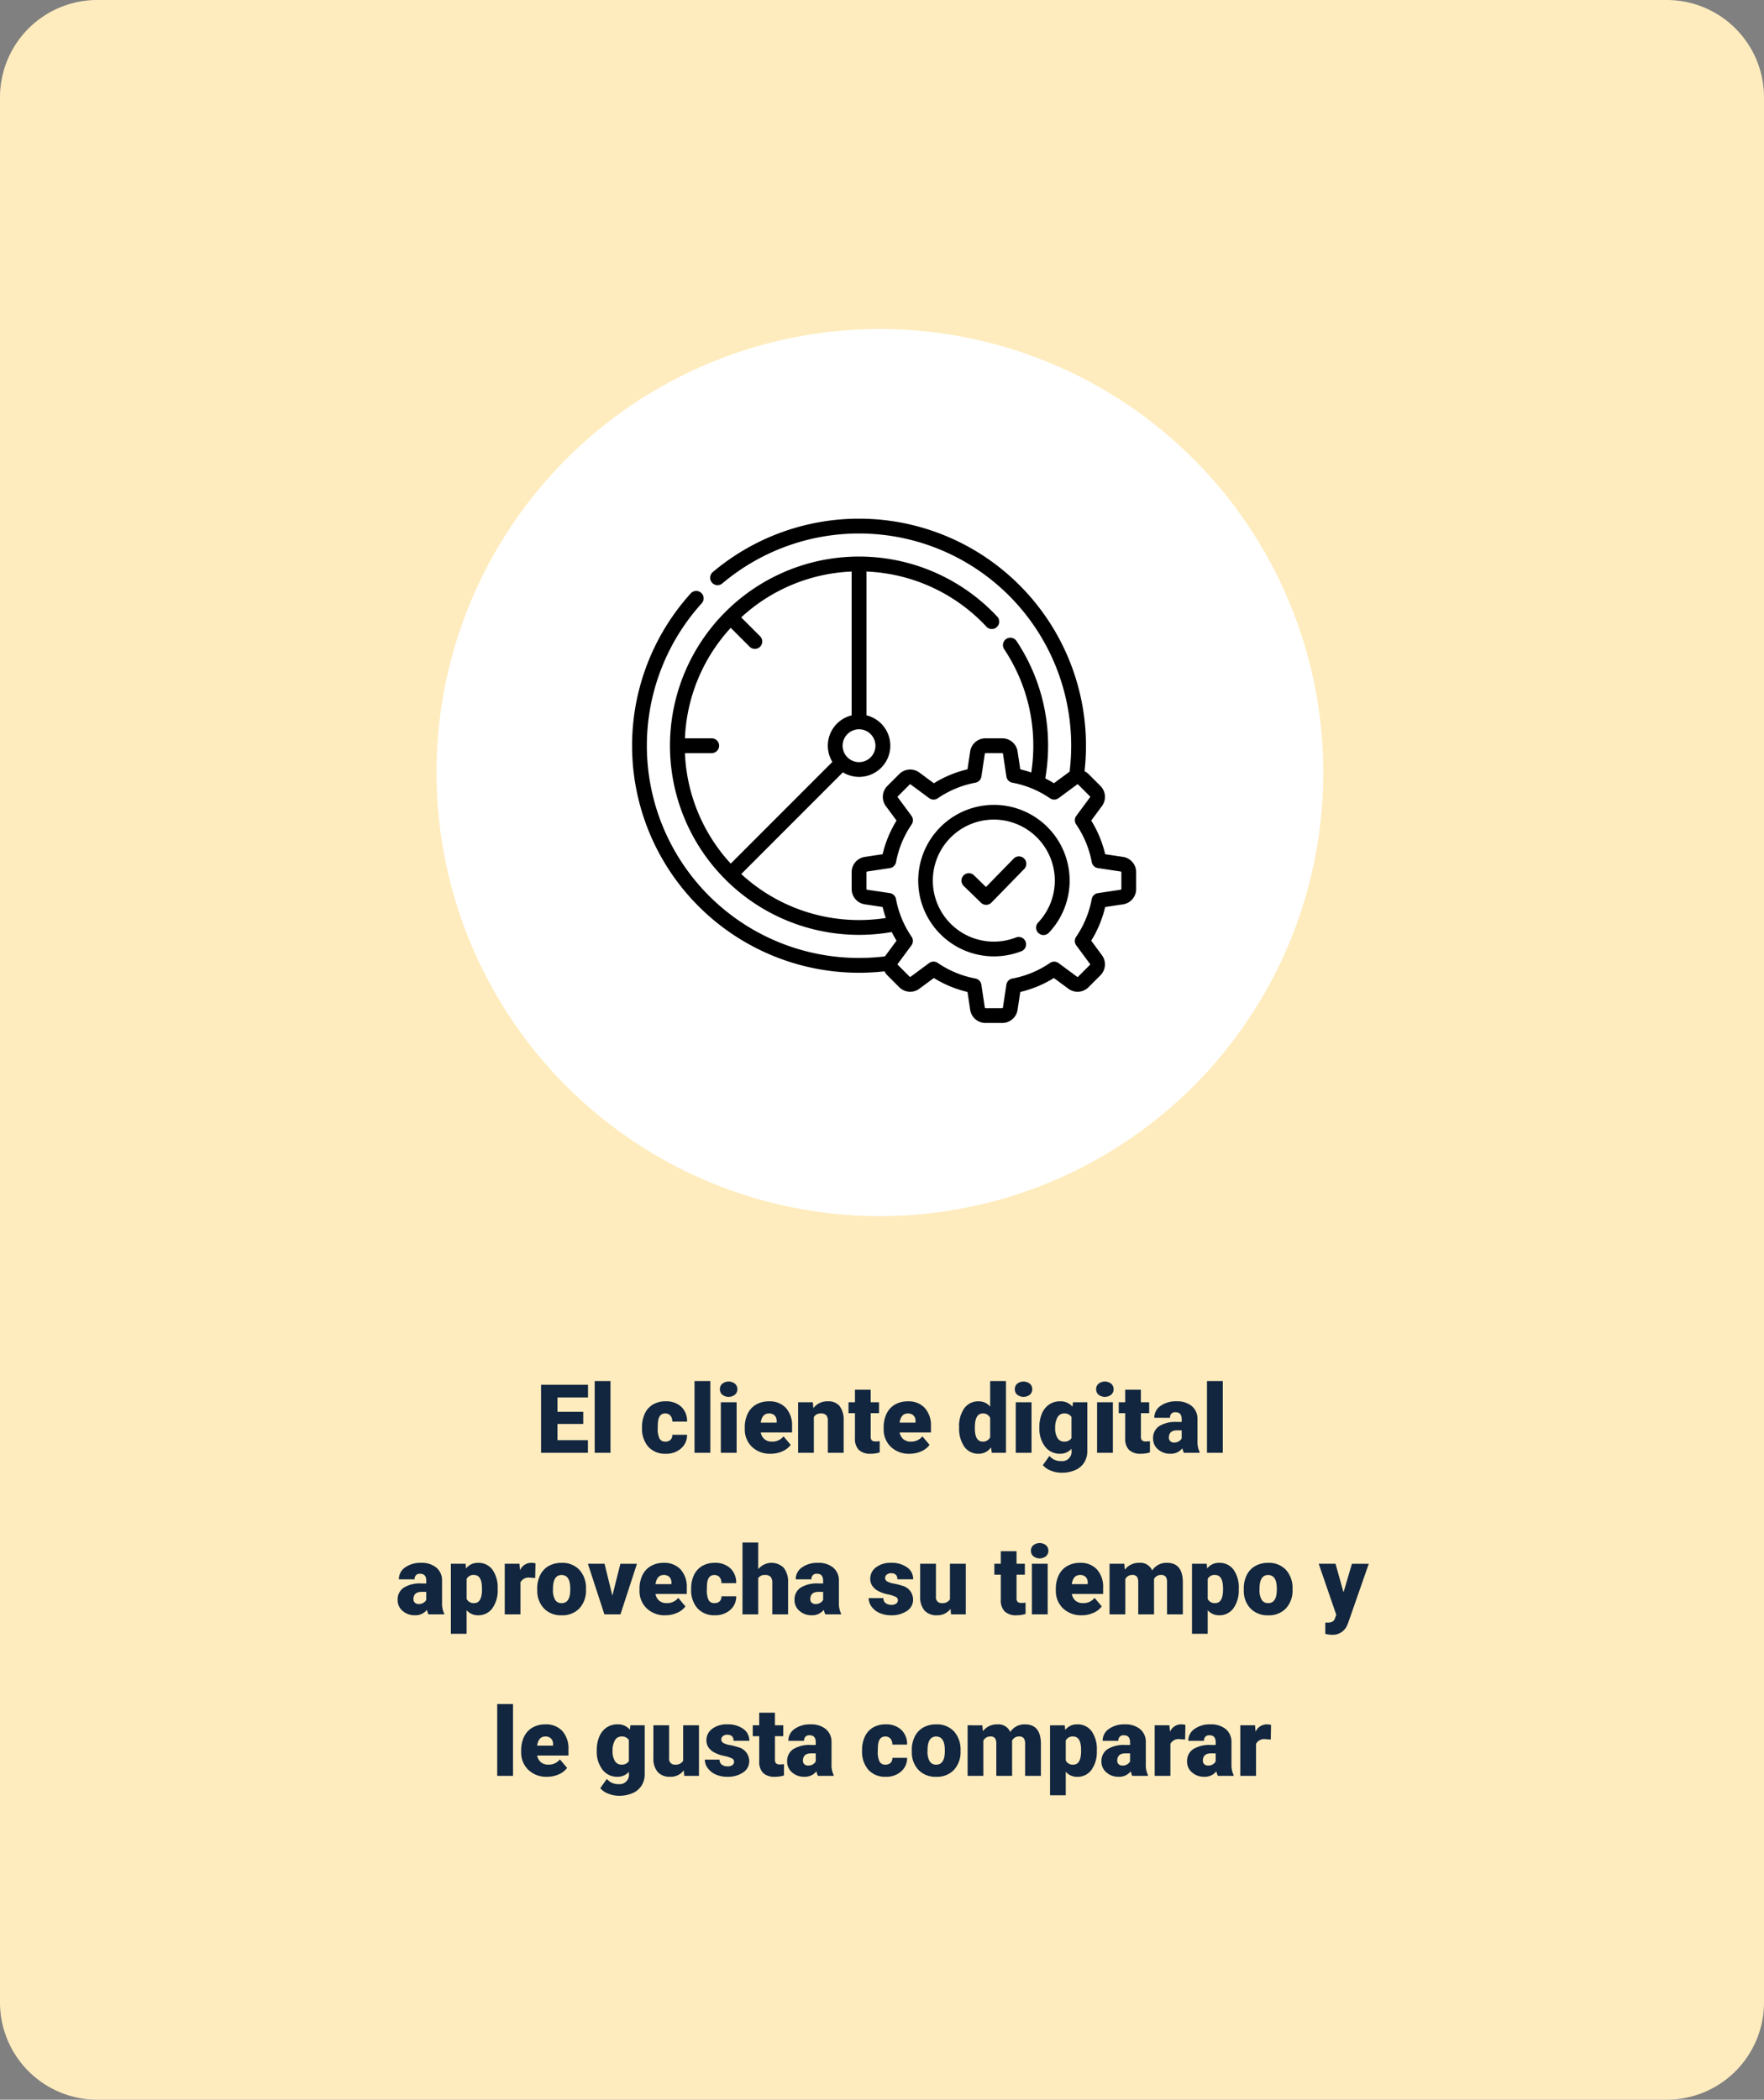 <svg xmlns="http://www.w3.org/2000/svg" width="295" height="351" viewBox="0 0 295 351">
  <rect x="0" y="0" width="295" height="351" fill="#808080" stroke="none"/>
  <g id="Grupo_1022497" data-name="Grupo 1022497" transform="translate(-810 -1232)">
    <path id="Trazado_750346" data-name="Trazado 750346" d="M16.253,0H278.747A16.271,16.271,0,0,1,295,16.288V334.712A16.271,16.271,0,0,1,278.747,351H16.253A16.271,16.271,0,0,1,0,334.712V16.288A16.271,16.271,0,0,1,16.253,0Z" transform="translate(810 1232)" fill="#ffecbe"/>
    <path id="Trazado_762256" data-name="Trazado 762256" d="M74.148,0A74.148,74.148,0,1,1,0,74.148,74.148,74.148,0,0,1,74.148,0Z" transform="translate(883 1287)" fill="#fff"/>
    <path id="Trazado_762257" data-name="Trazado 762257" d="M36.539,10.172H32.227v2.719H37.32V15H29.484V3.625h7.852V5.742H32.227v2.4h4.313ZM41.094,15H38.453V3h2.641Zm9.18-1.875a1.171,1.171,0,0,0,.859-.3,1.1,1.1,0,0,0,.3-.84H53.9a2.922,2.922,0,0,1-1,2.281,3.705,3.705,0,0,1-2.566.891A3.751,3.751,0,0,1,47.43,14a4.556,4.556,0,0,1-1.062-3.2v-.109a5.149,5.149,0,0,1,.473-2.262A3.441,3.441,0,0,1,48.2,6.918a4.065,4.065,0,0,1,2.109-.527A3.658,3.658,0,0,1,52.93,7.3,3.242,3.242,0,0,1,53.9,9.781H51.43a1.445,1.445,0,0,0-.32-1.008,1.106,1.106,0,0,0-.859-.352q-1.023,0-1.2,1.3A9.206,9.206,0,0,0,49,10.867a3.616,3.616,0,0,0,.3,1.766A1.055,1.055,0,0,0,50.273,13.125ZM57.789,15H55.148V3h2.641Zm4.4,0H59.547V6.547h2.641Zm-2.8-10.633a1.175,1.175,0,0,1,.406-.922,1.727,1.727,0,0,1,2.109,0,1.175,1.175,0,0,1,.406.922,1.175,1.175,0,0,1-.406.922,1.727,1.727,0,0,1-2.109,0A1.175,1.175,0,0,1,59.391,4.367ZM67.9,15.156A4.345,4.345,0,0,1,64.75,14a4.006,4.006,0,0,1-1.2-3.02v-.219a5.191,5.191,0,0,1,.48-2.289,3.516,3.516,0,0,1,1.4-1.535,4.233,4.233,0,0,1,2.188-.543A3.659,3.659,0,0,1,70.43,7.5a4.344,4.344,0,0,1,1.031,3.082V11.6H66.227a1.9,1.9,0,0,0,.617,1.117,1.836,1.836,0,0,0,1.234.406,2.366,2.366,0,0,0,1.953-.875l1.2,1.422a3.363,3.363,0,0,1-1.395,1.082A4.713,4.713,0,0,1,67.9,15.156Zm-.3-6.734q-1.156,0-1.375,1.531h2.656v-.2a1.3,1.3,0,0,0-.32-.98A1.275,1.275,0,0,0,67.6,8.422Zm7.336-1.875.086.992a2.867,2.867,0,0,1,2.414-1.148,2.412,2.412,0,0,1,1.973.789,3.757,3.757,0,0,1,.676,2.375V15H77.445V9.664a1.426,1.426,0,0,0-.258-.941,1.193,1.193,0,0,0-.937-.3,1.256,1.256,0,0,0-1.148.609V15H72.469V6.547Zm9.672-2.1v2.1H86V8.375H84.609v3.867a.987.987,0,0,0,.172.664.922.922,0,0,0,.68.188,3.862,3.862,0,0,0,.656-.047V14.93a4.859,4.859,0,0,1-1.484.227,2.758,2.758,0,0,1-2.008-.641,2.626,2.626,0,0,1-.648-1.945v-4.2H80.9V6.547h1.078v-2.1Zm6.516,10.711A4.345,4.345,0,0,1,87.977,14a4.006,4.006,0,0,1-1.2-3.02v-.219a5.191,5.191,0,0,1,.48-2.289,3.516,3.516,0,0,1,1.4-1.535,4.233,4.233,0,0,1,2.188-.543A3.659,3.659,0,0,1,93.656,7.5a4.344,4.344,0,0,1,1.031,3.082V11.6H89.453a1.9,1.9,0,0,0,.617,1.117,1.836,1.836,0,0,0,1.234.406,2.366,2.366,0,0,0,1.953-.875l1.2,1.422a3.363,3.363,0,0,1-1.395,1.082A4.713,4.713,0,0,1,91.125,15.156Zm-.3-6.734q-1.156,0-1.375,1.531h2.656v-.2a1.3,1.3,0,0,0-.32-.98A1.275,1.275,0,0,0,90.828,8.422Zm8.57,2.289a5.164,5.164,0,0,1,.867-3.164,2.854,2.854,0,0,1,2.422-1.156,2.428,2.428,0,0,1,1.906.891V3h2.641V15h-2.367l-.133-.906a2.493,2.493,0,0,1-2.062,1.063A2.849,2.849,0,0,1,100.281,14,5.327,5.327,0,0,1,99.4,10.711Zm2.633.164q0,2.25,1.313,2.25a1.3,1.3,0,0,0,1.25-.734V9.172a1.261,1.261,0,0,0-1.234-.75q-1.219,0-1.32,1.969ZM111.508,15h-2.641V6.547h2.641Zm-2.8-10.633a1.175,1.175,0,0,1,.406-.922,1.727,1.727,0,0,1,2.109,0,1.175,1.175,0,0,1,.406.922,1.175,1.175,0,0,1-.406.922,1.727,1.727,0,0,1-2.109,0A1.175,1.175,0,0,1,108.711,4.367Zm4.109,6.344a5.708,5.708,0,0,1,.422-2.266,3.4,3.4,0,0,1,1.211-1.52,3.192,3.192,0,0,1,1.836-.535,2.538,2.538,0,0,1,2.063.891l.094-.734h2.391V14.68a3.564,3.564,0,0,1-.52,1.941,3.334,3.334,0,0,1-1.5,1.266,5.528,5.528,0,0,1-2.281.441,4.769,4.769,0,0,1-1.8-.352,3.251,3.251,0,0,1-1.332-.914l1.1-1.547a2.414,2.414,0,0,0,1.938.867,1.568,1.568,0,0,0,1.75-1.8V14.32a2.472,2.472,0,0,1-1.914.836,3.055,3.055,0,0,1-2.5-1.184,4.9,4.9,0,0,1-.953-3.168Zm2.641.164a3.007,3.007,0,0,0,.391,1.645,1.232,1.232,0,0,0,1.094.605,1.4,1.4,0,0,0,1.242-.57V9a1.363,1.363,0,0,0-1.227-.578,1.241,1.241,0,0,0-1.1.629A3.429,3.429,0,0,0,115.461,10.875ZM125.109,15h-2.641V6.547h2.641Zm-2.8-10.633a1.175,1.175,0,0,1,.406-.922,1.727,1.727,0,0,1,2.109,0,1.175,1.175,0,0,1,.406.922,1.175,1.175,0,0,1-.406.922,1.727,1.727,0,0,1-2.109,0A1.175,1.175,0,0,1,122.313,4.367Zm7.484.078v2.1h1.391V8.375H129.8v3.867a.987.987,0,0,0,.172.664.922.922,0,0,0,.68.188,3.862,3.862,0,0,0,.656-.047V14.93a4.859,4.859,0,0,1-1.484.227,2.758,2.758,0,0,1-2.008-.641,2.626,2.626,0,0,1-.648-1.945v-4.2h-1.078V6.547h1.078v-2.1ZM136.984,15a2.973,2.973,0,0,1-.25-.758,2.448,2.448,0,0,1-2.031.914,3,3,0,0,1-2.031-.723,2.3,2.3,0,0,1-.836-1.816,2.364,2.364,0,0,1,1.016-2.078,5.174,5.174,0,0,1,2.953-.7h.813V9.388q0-1.17-1.008-1.17a.824.824,0,0,0-.937.926h-2.633a2.36,2.36,0,0,1,1.043-1.99,4.383,4.383,0,0,1,2.66-.765,3.843,3.843,0,0,1,2.555.789,2.743,2.743,0,0,1,.961,2.164v3.742a3.832,3.832,0,0,0,.359,1.781V15Zm-1.648-1.719a1.469,1.469,0,0,0,.816-.211,1.322,1.322,0,0,0,.465-.477V11.242h-.766q-1.375,0-1.375,1.234a.754.754,0,0,0,.242.582A.876.876,0,0,0,135.336,13.281ZM143.492,15h-2.641V3h2.641ZM10.652,42a2.973,2.973,0,0,1-.25-.758,2.448,2.448,0,0,1-2.031.914,3,3,0,0,1-2.031-.723A2.3,2.3,0,0,1,5.5,39.617,2.364,2.364,0,0,1,6.52,37.539a5.174,5.174,0,0,1,2.953-.7h.813v-.448q0-1.17-1.008-1.17a.824.824,0,0,0-.937.926H5.707a2.36,2.36,0,0,1,1.043-1.99,4.383,4.383,0,0,1,2.66-.765,3.843,3.843,0,0,1,2.555.789,2.743,2.743,0,0,1,.961,2.164v3.742a3.832,3.832,0,0,0,.359,1.781V42ZM9,40.281a1.469,1.469,0,0,0,.816-.211,1.322,1.322,0,0,0,.465-.477V38.242H9.52q-1.375,0-1.375,1.234a.754.754,0,0,0,.242.582A.876.876,0,0,0,9,40.281ZM22.23,37.836a5.1,5.1,0,0,1-.887,3.145,2.843,2.843,0,0,1-2.395,1.176,2.437,2.437,0,0,1-1.914-.852V45.25H14.4v-11.7h2.461l.078.781a2.437,2.437,0,0,1,1.992-.937,2.866,2.866,0,0,1,2.43,1.152,5.16,5.16,0,0,1,.867,3.168ZM19.6,37.672q0-2.25-1.312-2.25a1.239,1.239,0,0,0-1.25.672v3.328a1.279,1.279,0,0,0,1.266.7q1.258,0,1.3-2.172ZM28.5,35.93l-.867-.062a1.558,1.558,0,0,0-1.594.781V42H23.41V33.547h2.469l.086,1.086a2.039,2.039,0,0,1,1.852-1.242,2.567,2.567,0,0,1,.734.094ZM28.84,37.7a4.989,4.989,0,0,1,.492-2.254,3.52,3.52,0,0,1,1.414-1.52,4.259,4.259,0,0,1,2.164-.531A3.887,3.887,0,0,1,35.9,34.566,4.512,4.512,0,0,1,37,37.766v.094A4.378,4.378,0,0,1,35.9,41a3.9,3.9,0,0,1-2.973,1.16,3.942,3.942,0,0,1-2.9-1.082,4.232,4.232,0,0,1-1.18-2.934Zm2.633.164a3.145,3.145,0,0,0,.367,1.719,1.223,1.223,0,0,0,1.086.547q1.406,0,1.438-2.164V37.7q0-2.273-1.453-2.273-1.32,0-1.43,1.961Zm9.938,1.008,1.336-5.32H45.52L42.762,42H40.074l-2.758-8.453H40.1Zm8.883,3.289A4.345,4.345,0,0,1,47.145,41a4.006,4.006,0,0,1-1.2-3.02v-.219a5.191,5.191,0,0,1,.48-2.289,3.516,3.516,0,0,1,1.4-1.535,4.233,4.233,0,0,1,2.188-.543A3.659,3.659,0,0,1,52.824,34.5a4.344,4.344,0,0,1,1.031,3.082V38.6H48.621a1.9,1.9,0,0,0,.617,1.117,1.836,1.836,0,0,0,1.234.406,2.366,2.366,0,0,0,1.953-.875l1.2,1.422a3.363,3.363,0,0,1-1.395,1.082A4.713,4.713,0,0,1,50.293,42.156ZM50,35.422q-1.156,0-1.375,1.531h2.656v-.2a1.3,1.3,0,0,0-.32-.98A1.275,1.275,0,0,0,50,35.422Zm8.492,4.7a1.171,1.171,0,0,0,.859-.3,1.1,1.1,0,0,0,.3-.84h2.469a2.923,2.923,0,0,1-1,2.281,3.705,3.705,0,0,1-2.566.891A3.751,3.751,0,0,1,55.645,41a4.556,4.556,0,0,1-1.062-3.2v-.109a5.149,5.149,0,0,1,.473-2.262,3.441,3.441,0,0,1,1.363-1.508,4.065,4.065,0,0,1,2.109-.527,3.658,3.658,0,0,1,2.617.914,3.242,3.242,0,0,1,.969,2.477H59.645a1.445,1.445,0,0,0-.32-1.008,1.106,1.106,0,0,0-.859-.352q-1.023,0-1.2,1.3a9.206,9.206,0,0,0-.055,1.141,3.616,3.616,0,0,0,.3,1.766A1.055,1.055,0,0,0,58.488,40.125ZM65.8,34.453a2.89,2.89,0,0,1,4.266-.234,3.721,3.721,0,0,1,.727,2.445V42H68.152V36.727a1.488,1.488,0,0,0-.273-.988,1.175,1.175,0,0,0-.93-.316,1.266,1.266,0,0,0-1.148.516V42H63.168V30H65.8ZM77.02,42a2.973,2.973,0,0,1-.25-.758,2.448,2.448,0,0,1-2.031.914,3,3,0,0,1-2.031-.723,2.3,2.3,0,0,1-.836-1.816,2.364,2.364,0,0,1,1.016-2.078,5.174,5.174,0,0,1,2.953-.7h.813v-.448q0-1.17-1.008-1.17a.824.824,0,0,0-.937.926H72.074a2.36,2.36,0,0,1,1.043-1.99,4.383,4.383,0,0,1,2.66-.765,3.843,3.843,0,0,1,2.555.789,2.743,2.743,0,0,1,.961,2.164v3.742a3.832,3.832,0,0,0,.359,1.781V42Zm-1.648-1.719a1.469,1.469,0,0,0,.816-.211,1.322,1.322,0,0,0,.465-.477V38.242h-.766q-1.375,0-1.375,1.234a.754.754,0,0,0,.242.582A.876.876,0,0,0,75.371,40.281Zm13.789-.656a.608.608,0,0,0-.352-.539,5.347,5.347,0,0,0-1.336-.422,6.092,6.092,0,0,1-1.625-.574,2.722,2.722,0,0,1-.977-.863,2.061,2.061,0,0,1-.336-1.164,2.336,2.336,0,0,1,.961-1.918,3.958,3.958,0,0,1,2.516-.754,4.386,4.386,0,0,1,2.688.758,2.37,2.37,0,0,1,1.016,1.992H89.074q0-1.016-1.07-1.016a1.061,1.061,0,0,0-.7.23.714.714,0,0,0-.281.574.655.655,0,0,0,.344.57,3.248,3.248,0,0,0,1.1.359,9.486,9.486,0,0,1,1.324.336A2.406,2.406,0,0,1,91.7,39.547a2.214,2.214,0,0,1-1.027,1.883,4.505,4.505,0,0,1-2.66.727,4.6,4.6,0,0,1-1.937-.391A3.24,3.24,0,0,1,84.746,40.7a2.406,2.406,0,0,1-.477-1.414H86.73a1.017,1.017,0,0,0,.391.855,1.607,1.607,0,0,0,.961.27,1.264,1.264,0,0,0,.809-.219A.7.7,0,0,0,89.16,39.625Zm8.8,1.461a2.714,2.714,0,0,1-2.258,1.07,2.662,2.662,0,0,1-2.105-.809,3.4,3.4,0,0,1-.715-2.324V33.547H95.52v5.492a.946.946,0,0,0,1.055,1.086,1.376,1.376,0,0,0,1.289-.648v-5.93h2.648V42H98.043ZM109,31.445v2.1h1.391v1.828H109v3.867a.987.987,0,0,0,.172.664.922.922,0,0,0,.68.188,3.862,3.862,0,0,0,.656-.047V41.93a4.859,4.859,0,0,1-1.484.227,2.758,2.758,0,0,1-2.008-.641,2.626,2.626,0,0,1-.648-1.945v-4.2h-1.078V33.547h1.078v-2.1ZM114.207,42h-2.641V33.547h2.641Zm-2.8-10.633a1.175,1.175,0,0,1,.406-.922,1.727,1.727,0,0,1,2.109,0,1.249,1.249,0,0,1,0,1.844,1.727,1.727,0,0,1-2.109,0A1.175,1.175,0,0,1,111.41,31.367Zm8.508,10.789A4.345,4.345,0,0,1,116.77,41a4.006,4.006,0,0,1-1.2-3.02v-.219a5.191,5.191,0,0,1,.48-2.289,3.516,3.516,0,0,1,1.4-1.535,4.233,4.233,0,0,1,2.188-.543,3.659,3.659,0,0,1,2.813,1.105,4.344,4.344,0,0,1,1.031,3.082V38.6h-5.234a1.9,1.9,0,0,0,.617,1.117,1.836,1.836,0,0,0,1.234.406,2.366,2.366,0,0,0,1.953-.875l1.2,1.422a3.363,3.363,0,0,1-1.395,1.082A4.713,4.713,0,0,1,119.918,42.156Zm-.3-6.734q-1.156,0-1.375,1.531H120.9v-.2a1.3,1.3,0,0,0-.32-.98A1.275,1.275,0,0,0,119.621,35.422Zm7.406-1.875.086.992a2.906,2.906,0,0,1,2.414-1.148,2.14,2.14,0,0,1,2.164,1.273,2.813,2.813,0,0,1,2.484-1.273q2.57,0,2.641,3.109V42h-2.641V36.664a1.612,1.612,0,0,0-.219-.945.931.931,0,0,0-.8-.3,1.247,1.247,0,0,0-1.164.7l.008.109V42h-2.641V36.68a1.694,1.694,0,0,0-.211-.961.929.929,0,0,0-.8-.3,1.263,1.263,0,0,0-1.156.7V42h-2.633V33.547Zm19.141,4.289a5.1,5.1,0,0,1-.887,3.145,2.843,2.843,0,0,1-2.395,1.176,2.437,2.437,0,0,1-1.914-.852V45.25H138.34v-11.7H140.8l.078.781a2.437,2.437,0,0,1,1.992-.937,2.866,2.866,0,0,1,2.43,1.152,5.16,5.16,0,0,1,.867,3.168Zm-2.633-.164q0-2.25-1.312-2.25a1.239,1.239,0,0,0-1.25.672v3.328a1.279,1.279,0,0,0,1.266.7q1.258,0,1.3-2.172ZM147,37.7a4.989,4.989,0,0,1,.492-2.254,3.52,3.52,0,0,1,1.414-1.52,4.259,4.259,0,0,1,2.164-.531,3.887,3.887,0,0,1,2.992,1.176,4.512,4.512,0,0,1,1.094,3.2v.094a4.378,4.378,0,0,1-1.1,3.137,3.9,3.9,0,0,1-2.973,1.16,3.942,3.942,0,0,1-2.9-1.082A4.232,4.232,0,0,1,147,38.141Zm2.633.164A3.145,3.145,0,0,0,150,39.578a1.223,1.223,0,0,0,1.086.547q1.406,0,1.438-2.164V37.7q0-2.273-1.453-2.273-1.32,0-1.43,1.961Zm14.047.453,1.406-4.766h2.82l-3.445,9.867-.148.359a2.617,2.617,0,0,1-2.594,1.641,4.126,4.126,0,0,1-1.086-.156V43.383h.344a1.8,1.8,0,0,0,.848-.16.973.973,0,0,0,.434-.575l.211-.563-2.937-8.538h2.813ZM24.793,69H22.152V57h2.641Zm5.711.156A4.345,4.345,0,0,1,27.355,68a4.006,4.006,0,0,1-1.2-3.02v-.219a5.191,5.191,0,0,1,.48-2.289,3.516,3.516,0,0,1,1.4-1.535,4.233,4.233,0,0,1,2.188-.543A3.659,3.659,0,0,1,33.035,61.5a4.344,4.344,0,0,1,1.031,3.082V65.6H28.832a1.9,1.9,0,0,0,.617,1.117,1.836,1.836,0,0,0,1.234.406,2.366,2.366,0,0,0,1.953-.875l1.2,1.422a3.363,3.363,0,0,1-1.395,1.082A4.713,4.713,0,0,1,30.5,69.156Zm-.3-6.734q-1.156,0-1.375,1.531h2.656v-.2a1.3,1.3,0,0,0-.32-.98A1.275,1.275,0,0,0,30.207,62.422ZM38.8,64.711a5.708,5.708,0,0,1,.422-2.266,3.4,3.4,0,0,1,1.211-1.52,3.192,3.192,0,0,1,1.836-.535,2.538,2.538,0,0,1,2.063.891l.094-.734h2.391V68.68a3.564,3.564,0,0,1-.52,1.941,3.334,3.334,0,0,1-1.5,1.266,5.528,5.528,0,0,1-2.281.441,4.769,4.769,0,0,1-1.8-.352,3.251,3.251,0,0,1-1.332-.914l1.1-1.547a2.414,2.414,0,0,0,1.938.867,1.568,1.568,0,0,0,1.75-1.8V68.32a2.472,2.472,0,0,1-1.914.836,3.055,3.055,0,0,1-2.5-1.184A4.9,4.9,0,0,1,38.8,64.8Zm2.641.164a3.007,3.007,0,0,0,.391,1.645,1.232,1.232,0,0,0,1.094.605,1.4,1.4,0,0,0,1.242-.57V63a1.363,1.363,0,0,0-1.227-.578,1.241,1.241,0,0,0-1.1.629A3.429,3.429,0,0,0,41.441,64.875Zm11.906,3.211a2.714,2.714,0,0,1-2.258,1.07,2.662,2.662,0,0,1-2.105-.809,3.4,3.4,0,0,1-.715-2.324V60.547H50.9v5.492a.946.946,0,0,0,1.055,1.086,1.376,1.376,0,0,0,1.289-.648v-5.93h2.648V69H53.426Zm8.414-1.461a.608.608,0,0,0-.352-.539,5.348,5.348,0,0,0-1.336-.422,6.092,6.092,0,0,1-1.625-.574,2.722,2.722,0,0,1-.977-.863,2.061,2.061,0,0,1-.336-1.164,2.336,2.336,0,0,1,.961-1.918,3.958,3.958,0,0,1,2.516-.754,4.386,4.386,0,0,1,2.688.758,2.37,2.37,0,0,1,1.016,1.992H61.676q0-1.016-1.07-1.016a1.061,1.061,0,0,0-.7.23.714.714,0,0,0-.281.574.655.655,0,0,0,.344.57,3.248,3.248,0,0,0,1.1.359,9.485,9.485,0,0,1,1.324.336A2.406,2.406,0,0,1,64.3,66.547a2.214,2.214,0,0,1-1.027,1.883,4.505,4.505,0,0,1-2.66.727,4.6,4.6,0,0,1-1.937-.391A3.24,3.24,0,0,1,57.348,67.7a2.406,2.406,0,0,1-.477-1.414h2.461a1.017,1.017,0,0,0,.391.855,1.607,1.607,0,0,0,.961.27,1.264,1.264,0,0,0,.809-.219A.7.7,0,0,0,61.762,66.625Zm6.836-8.18v2.1h1.391v1.828H68.6v3.867a.987.987,0,0,0,.172.664.922.922,0,0,0,.68.188,3.862,3.862,0,0,0,.656-.047V68.93a4.859,4.859,0,0,1-1.484.227,2.758,2.758,0,0,1-2.008-.641,2.626,2.626,0,0,1-.648-1.945v-4.2H64.887V60.547h1.078v-2.1ZM75.785,69a2.973,2.973,0,0,1-.25-.758,2.448,2.448,0,0,1-2.031.914,3,3,0,0,1-2.031-.723,2.3,2.3,0,0,1-.836-1.816,2.364,2.364,0,0,1,1.016-2.078,5.174,5.174,0,0,1,2.953-.7h.813v-.448q0-1.17-1.008-1.17a.824.824,0,0,0-.937.926H70.84a2.36,2.36,0,0,1,1.043-1.99,4.383,4.383,0,0,1,2.66-.765,3.843,3.843,0,0,1,2.555.789,2.743,2.743,0,0,1,.961,2.164v3.742a3.832,3.832,0,0,0,.359,1.781V69Zm-1.648-1.719a1.469,1.469,0,0,0,.816-.211,1.322,1.322,0,0,0,.465-.477V65.242h-.766q-1.375,0-1.375,1.234a.754.754,0,0,0,.242.582A.876.876,0,0,0,74.137,67.281Zm12.938-.156a1.171,1.171,0,0,0,.859-.3,1.1,1.1,0,0,0,.3-.84H90.7a2.922,2.922,0,0,1-1,2.281,3.705,3.705,0,0,1-2.566.891A3.751,3.751,0,0,1,84.23,68a4.556,4.556,0,0,1-1.062-3.2v-.109a5.149,5.149,0,0,1,.473-2.262A3.441,3.441,0,0,1,85,60.918a4.065,4.065,0,0,1,2.109-.527,3.658,3.658,0,0,1,2.617.914,3.242,3.242,0,0,1,.969,2.477H88.23a1.445,1.445,0,0,0-.32-1.008,1.106,1.106,0,0,0-.859-.352q-1.023,0-1.2,1.3a9.206,9.206,0,0,0-.055,1.141,3.616,3.616,0,0,0,.3,1.766A1.055,1.055,0,0,0,87.074,67.125ZM91.48,64.7a4.989,4.989,0,0,1,.492-2.254,3.52,3.52,0,0,1,1.414-1.52,4.259,4.259,0,0,1,2.164-.531,3.887,3.887,0,0,1,2.992,1.176,4.512,4.512,0,0,1,1.094,3.2v.094A4.378,4.378,0,0,1,98.539,68a3.9,3.9,0,0,1-2.973,1.16,3.942,3.942,0,0,1-2.9-1.082,4.232,4.232,0,0,1-1.18-2.934Zm2.633.164a3.145,3.145,0,0,0,.367,1.719,1.223,1.223,0,0,0,1.086.547q1.406,0,1.438-2.164V64.7q0-2.273-1.453-2.273-1.32,0-1.43,1.961Zm9.172-4.312.086.992a2.906,2.906,0,0,1,2.414-1.148,2.14,2.14,0,0,1,2.164,1.273,2.813,2.813,0,0,1,2.484-1.273q2.57,0,2.641,3.109V69h-2.641V63.664a1.611,1.611,0,0,0-.219-.945.931.931,0,0,0-.8-.3,1.247,1.247,0,0,0-1.164.7l.008.109V69h-2.641V63.68a1.694,1.694,0,0,0-.211-.961.928.928,0,0,0-.8-.3,1.263,1.263,0,0,0-1.156.7V69h-2.633V60.547Zm19.141,4.289a5.1,5.1,0,0,1-.887,3.145,2.843,2.843,0,0,1-2.395,1.176,2.437,2.437,0,0,1-1.914-.852V72.25H114.6v-11.7h2.461l.078.781a2.437,2.437,0,0,1,1.992-.937,2.866,2.866,0,0,1,2.43,1.152,5.16,5.16,0,0,1,.867,3.168Zm-2.633-.164q0-2.25-1.312-2.25a1.239,1.239,0,0,0-1.25.672v3.328a1.279,1.279,0,0,0,1.266.7q1.258,0,1.3-2.172ZM128.348,69a2.973,2.973,0,0,1-.25-.758,2.448,2.448,0,0,1-2.031.914,3,3,0,0,1-2.031-.723,2.3,2.3,0,0,1-.836-1.816,2.364,2.364,0,0,1,1.016-2.078,5.174,5.174,0,0,1,2.953-.7h.813v-.448q0-1.17-1.008-1.17a.824.824,0,0,0-.937.926H123.4a2.36,2.36,0,0,1,1.043-1.99,4.383,4.383,0,0,1,2.66-.765,3.843,3.843,0,0,1,2.555.789,2.743,2.743,0,0,1,.961,2.164v3.742a3.832,3.832,0,0,0,.359,1.781V69ZM126.7,67.281a1.469,1.469,0,0,0,.816-.211,1.322,1.322,0,0,0,.465-.477V65.242h-.766q-1.375,0-1.375,1.234a.754.754,0,0,0,.242.582A.876.876,0,0,0,126.7,67.281Zm10.492-4.352-.867-.062a1.558,1.558,0,0,0-1.594.781V69H132.1V60.547h2.469l.086,1.086a2.039,2.039,0,0,1,1.852-1.242,2.567,2.567,0,0,1,.734.094ZM142.668,69a2.973,2.973,0,0,1-.25-.758,2.448,2.448,0,0,1-2.031.914,3,3,0,0,1-2.031-.723,2.3,2.3,0,0,1-.836-1.816,2.364,2.364,0,0,1,1.016-2.078,5.174,5.174,0,0,1,2.953-.7h.813v-.448q0-1.17-1.008-1.17a.824.824,0,0,0-.937.926h-2.633a2.36,2.36,0,0,1,1.043-1.99,4.383,4.383,0,0,1,2.66-.765,3.843,3.843,0,0,1,2.555.789,2.743,2.743,0,0,1,.961,2.164v3.742a3.832,3.832,0,0,0,.359,1.781V69Zm-1.648-1.719a1.469,1.469,0,0,0,.816-.211,1.322,1.322,0,0,0,.465-.477V65.242h-.766q-1.375,0-1.375,1.234a.754.754,0,0,0,.242.582A.876.876,0,0,0,141.02,67.281Zm10.492-4.352-.867-.062a1.558,1.558,0,0,0-1.594.781V69h-2.633V60.547h2.469l.086,1.086a2.039,2.039,0,0,1,1.852-1.242,2.567,2.567,0,0,1,.734.094Z" transform="translate(871 1459.863)" fill="#12263f"/>
    <g id="time-manager" transform="translate(915.704 1318.704)">
      <path id="Trazado_750589" data-name="Trazado 750589" d="M303.256,290.593a12.663,12.663,0,1,0,4.642,24.448,1.237,1.237,0,0,0-.907-2.3,10.2,10.2,0,1,1,3.661-2.475,1.237,1.237,0,0,0,1.8,1.7,12.663,12.663,0,0,0-9.192-21.373Z" transform="translate(-242.749 -242.749)"/>
      <path id="Trazado_750590" data-name="Trazado 750590" d="M82.082,56.539l-2.964-.446a18.878,18.878,0,0,0-2.331-5.625l1.781-2.412a2.586,2.586,0,0,0-.253-3.385L76.342,42.7a2.628,2.628,0,0,0-.674-.486,38.327,38.327,0,0,0,.24-4.258A37.955,37.955,0,0,0,13.495,8.932a1.237,1.237,0,0,0,1.6,1.891A35.48,35.48,0,0,1,73.434,37.954a35.876,35.876,0,0,1-.267,4.351c-.071.043-.141.089-.21.14l-2.412,1.782q-.707-.437-1.445-.807a31.894,31.894,0,0,0,.473-5.465,31.476,31.476,0,0,0-5.285-17.507,1.237,1.237,0,0,0-2.059,1.372A29.011,29.011,0,0,1,67.1,37.954a29.447,29.447,0,0,1-.342,4.477A18.965,18.965,0,0,0,64.92,41.9l-.446-2.964A2.586,2.586,0,0,0,61.9,36.717H59.111a2.586,2.586,0,0,0-2.573,2.215L56.093,41.9a18.876,18.876,0,0,0-5.625,2.331l-2.412-1.782a2.586,2.586,0,0,0-3.385.253L42.7,44.671a2.586,2.586,0,0,0-.253,3.385l1.782,2.412A18.873,18.873,0,0,0,41.9,56.093l-2.964.446a2.586,2.586,0,0,0-2.215,2.573V61.9a2.586,2.586,0,0,0,2.215,2.572l2.964.446a18.963,18.963,0,0,0,.535,1.837,29.447,29.447,0,0,1-4.477.342,29.033,29.033,0,0,1-19.7-7.691l16.995-17a5.219,5.219,0,1,0,3.947-9.529V8.837a29.04,29.04,0,0,1,20.093,9.256A1.237,1.237,0,0,0,61.1,16.407,31.62,31.62,0,1,0,37.954,69.574a31.892,31.892,0,0,0,5.465-.473q.372.737.807,1.445l-1.782,2.412c-.05.068-.1.138-.14.21a35.881,35.881,0,0,1-4.351.267A35.48,35.48,0,0,1,11.645,14.15a1.237,1.237,0,0,0-1.834-1.661,37.955,37.955,0,0,0,28.144,63.42,38.328,38.328,0,0,0,4.258-.24,2.627,2.627,0,0,0,.486.673l1.973,1.974a2.586,2.586,0,0,0,3.385.253l2.412-1.782a18.875,18.875,0,0,0,5.625,2.331l.446,2.964A2.586,2.586,0,0,0,59.111,84.3H61.9a2.586,2.586,0,0,0,2.572-2.215l.446-2.964a18.871,18.871,0,0,0,5.625-2.331l2.412,1.781a2.586,2.586,0,0,0,3.385-.253l1.973-1.973a2.586,2.586,0,0,0,.253-3.385l-1.782-2.412a18.872,18.872,0,0,0,2.331-5.625l2.964-.446A2.586,2.586,0,0,0,84.3,61.9V59.111a2.585,2.585,0,0,0-2.214-2.573ZM40.7,37.954a2.745,2.745,0,1,1-2.745-2.745A2.748,2.748,0,0,1,40.7,37.954ZM8.837,39.191h4.481a1.237,1.237,0,1,0,0-2.475H8.837A29.034,29.034,0,0,1,16.5,18.249l3.159,3.159a1.237,1.237,0,0,0,1.75-1.75L18.25,16.5A29.033,29.033,0,0,1,36.717,8.837V32.884a5.217,5.217,0,0,0-3.222,7.779l-16.995,17A29.034,29.034,0,0,1,8.837,39.191ZM81.822,61.9a.126.126,0,0,1-.108.125L77.9,62.6a1.237,1.237,0,0,0-1.032,1,16.463,16.463,0,0,1-2.609,6.3,1.237,1.237,0,0,0,.026,1.433l2.291,3.1a.126.126,0,0,1-.012.165l-1.973,1.973a.126.126,0,0,1-.165.012l-3.1-2.291a1.238,1.238,0,0,0-1.433-.026,16.461,16.461,0,0,1-6.3,2.609,1.237,1.237,0,0,0-1,1.032l-.573,3.813a.126.126,0,0,1-.125.108H59.112a.126.126,0,0,1-.125-.108L58.413,77.9a1.237,1.237,0,0,0-1-1.032,16.465,16.465,0,0,1-6.3-2.609,1.237,1.237,0,0,0-1.433.026l-3.1,2.291a.128.128,0,0,1-.165-.012l-1.973-1.974a.126.126,0,0,1-.013-.165l2.291-3.1a1.237,1.237,0,0,0,.026-1.433,16.464,16.464,0,0,1-2.609-6.3,1.237,1.237,0,0,0-1.032-1L39.3,62.027a.128.128,0,0,1-.108-.125V59.111a.126.126,0,0,1,.108-.125l3.812-.573a1.237,1.237,0,0,0,1.032-1,16.464,16.464,0,0,1,2.609-6.3,1.237,1.237,0,0,0-.026-1.433l-2.291-3.1a.127.127,0,0,1,.012-.165l1.973-1.973a.128.128,0,0,1,.165-.013l3.1,2.291a1.237,1.237,0,0,0,1.433.026,16.464,16.464,0,0,1,6.3-2.609,1.237,1.237,0,0,0,1-1.032l.573-3.812a.126.126,0,0,1,.125-.108H61.9a.126.126,0,0,1,.125.108l.573,3.812a1.237,1.237,0,0,0,1,1.032,16.464,16.464,0,0,1,6.3,2.609,1.237,1.237,0,0,0,1.433-.026l3.1-2.291a.126.126,0,0,1,.165.012l1.973,1.973a.127.127,0,0,1,.012.165l-2.291,3.1a1.237,1.237,0,0,0-.026,1.433,16.463,16.463,0,0,1,2.609,6.3,1.237,1.237,0,0,0,1.032,1l3.813.573a.126.126,0,0,1,.108.125V61.9Z" transform="translate(0)"/>
      <path id="Trazado_750591" data-name="Trazado 750591" d="M343.282,343.284l-4.622,4.74-2.006-1.951a1.237,1.237,0,1,0-1.725,1.774l2.892,2.812a1.237,1.237,0,0,0,1.748-.023l5.484-5.624a1.237,1.237,0,0,0-1.772-1.728Z" transform="translate(-279.473 -286.454)"/>
    </g>
  </g>
</svg>
